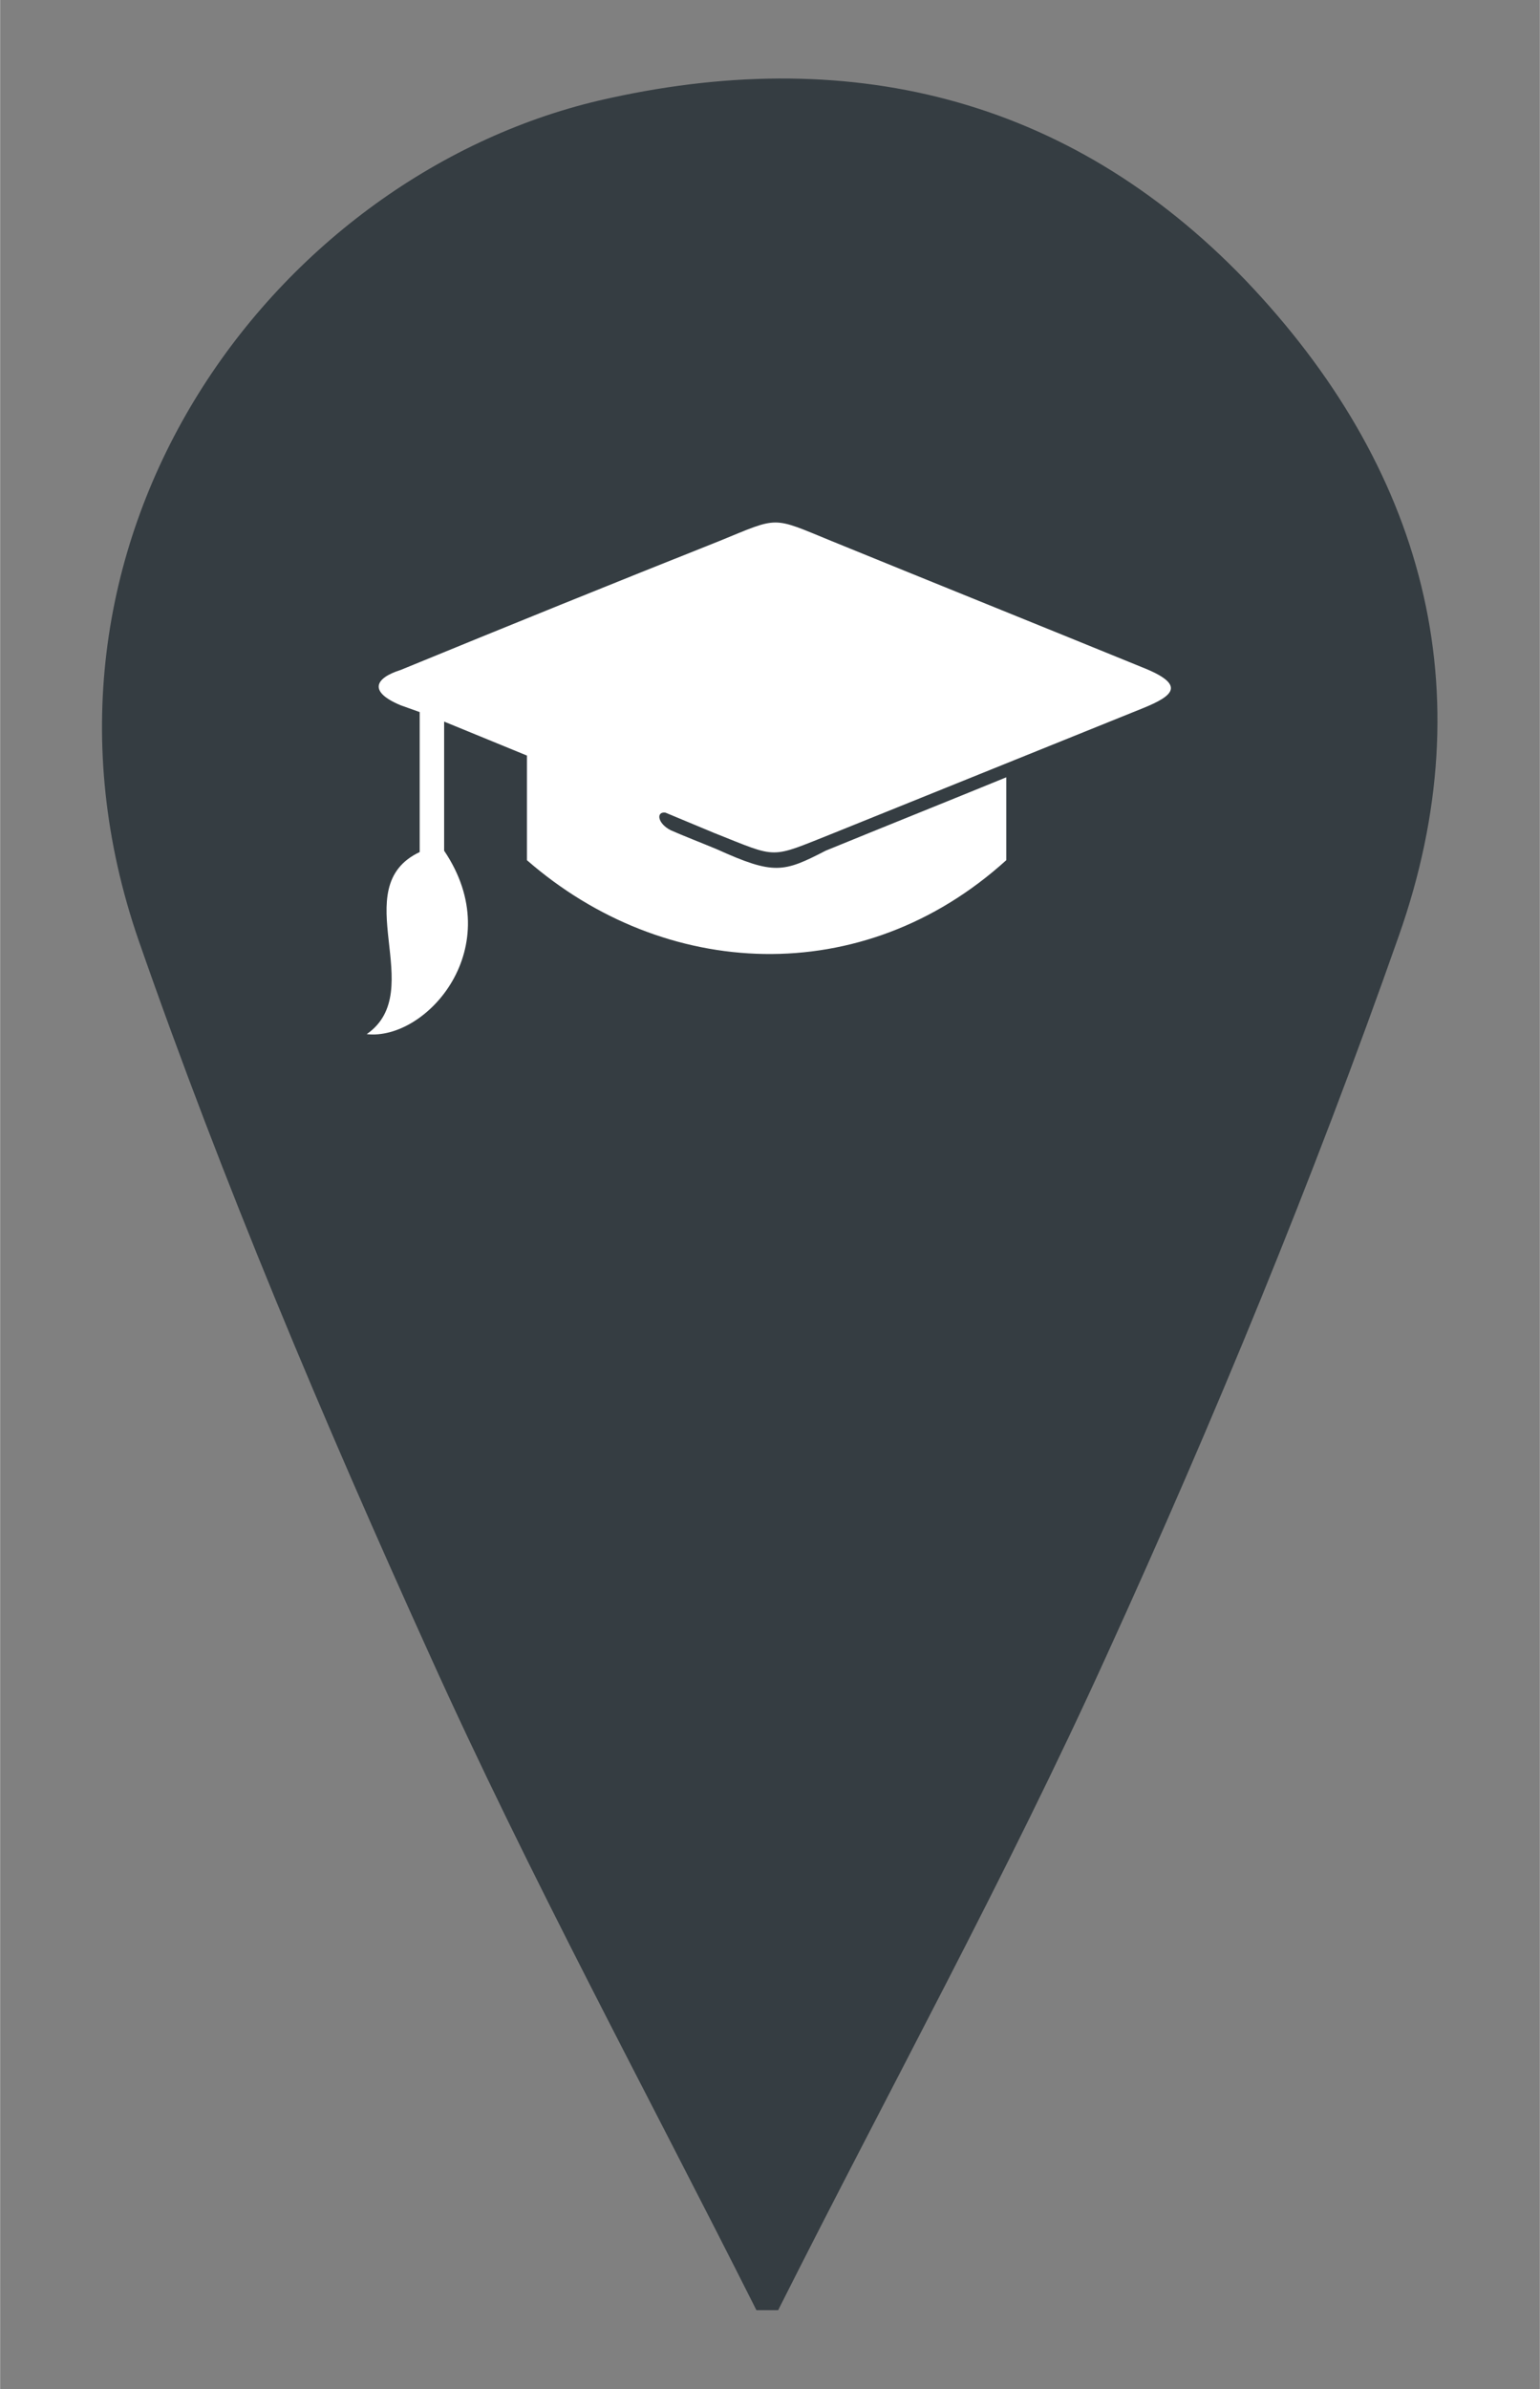 <?xml version="1.0" encoding="utf-8"?>
<!-- Generator: Adobe Illustrator 21.0.2, SVG Export Plug-In . SVG Version: 6.00 Build 0)  -->
<svg version="1.1" id="Layer_1" xmlns="http://www.w3.org/2000/svg" xmlns:xlink="http://www.w3.org/1999/xlink" width="40px" height="62px" x="0px" y="0px"
	 viewBox="0 0 113.4 175.8" style="enable-background:new 0 0 113.4 175.8;" xml:space="preserve">
<rect x="0" y="0" width="113.4" height="175.8" fill="#808080" stroke="none"/>
<style type="text/css">
	.st0{fill:#353d42;}
	.st1{fill-rule:evenodd;clip-rule:evenodd;fill:#FFFFFF;}
</style>
<g>
	<path class="st0" d="M91.7,20.6C78.6,7,62.2,3.2,44.1,7.4c-24.2,5.7-44,32.6-33.9,61.8c6.2,17.8,13.6,35.3,21.4,52.5
		c7.4,16.4,16,32.2,24.1,48.3c0.5,0,1.1,0,1.6,0c8.1-16.1,16.8-31.9,24.2-48.2c7.9-17.3,15.2-35,21.5-52.9
		C109.4,50.8,104.8,34.3,91.7,20.6z"/>
	<path class="st1" d="M29.5,49.3c7.8-3.2,15.7-6.4,23.5-9.5c4.4-1.8,3.8-1.8,8.2,0c7.6,3.1,15.3,6.2,22.9,9.3c3.3,1.3,2.3,2.1,0.1,3
		l-22.8,9.2c-4.8,1.9-4,1.9-8.8,0l-3.6-1.5c-0.7-0.1-0.6,0.8,0.4,1.3c0.9,0.4,2.2,0.9,3.4,1.4c4.2,1.9,4.9,1.7,8,0.1
		c4.4-1.8,8.9-3.6,13.3-5.4c0,2.8,0,3.3,0,6.1c-10.6,9.6-25.2,8.8-35.3,0l0-7.7l-6.1-2.5v9.5c4.8,7.1-1.3,14-5.7,13.5
		c4.6-3.2-1.6-10.8,3.9-13.4l0-10.3l-1.4-0.5C27.1,50.9,27.6,49.9,29.5,49.3z"/>
</g>
</svg>

